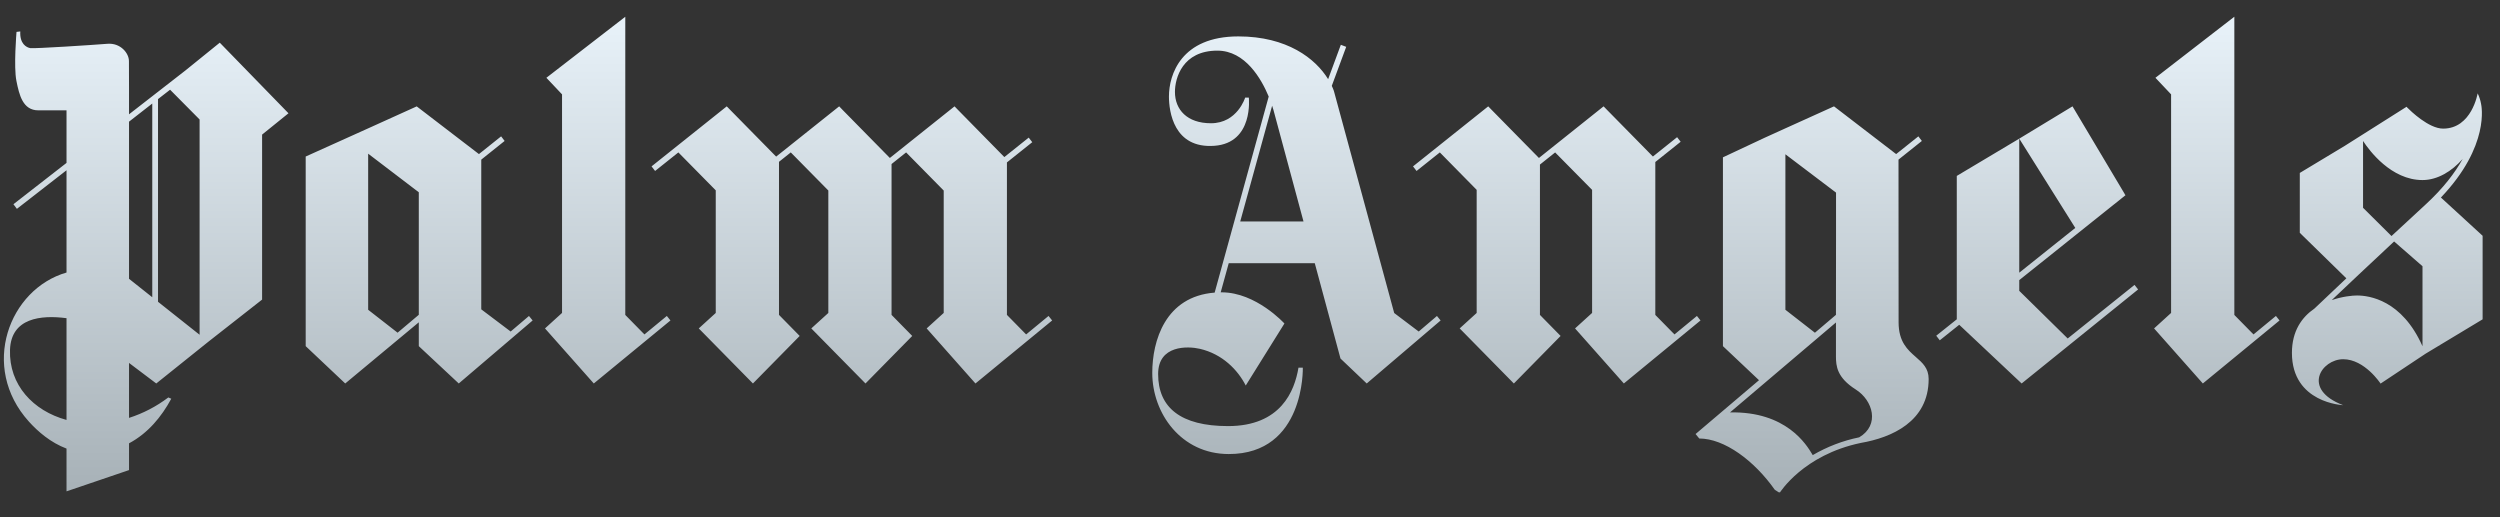 <svg width="87" height="18" viewBox="0 0 87 18" fill="none" xmlns="http://www.w3.org/2000/svg">
<rect x="0" y="0" width="87" height="18" fill="#333333" stroke="none"/>
<g clip-path="url(#clip0_1_27773)">
<path d="M23.206 10.995L22.426 11.638L21.76 10.96V0.583L19.014 2.707L19.559 3.284V10.89L18.966 11.429L20.664 13.345L23.332 11.152L23.206 10.995H23.206ZM10.039 3.942L9.121 4.684V10.426L7.251 11.892L5.438 13.345L4.49 12.63V14.543C4.982 14.385 5.445 14.144 5.858 13.831L5.96 13.876C5.62 14.507 5.147 15.077 4.49 15.428V16.359L2.315 17.099V15.611C1.76 15.401 1.321 15.02 1.008 14.674C-0.715 12.769 0.318 10.058 2.315 9.484V5.925L0.588 7.268L0.467 7.107L2.315 5.669V3.84H1.334C0.792 3.84 0.669 3.302 0.571 2.813C0.472 2.325 0.575 1.11 0.575 1.11L0.706 1.094C0.682 1.52 0.915 1.649 1.051 1.674C1.186 1.699 3.281 1.561 3.736 1.524C4.192 1.486 4.487 1.849 4.487 2.125C4.487 2.401 4.49 3.062 4.49 3.062V3.978L6.454 2.451L7.648 1.485L10.039 3.942ZM2.315 11.073C1.426 10.956 0.385 11.061 0.348 12.176C0.309 13.393 1.152 14.296 2.315 14.614V11.073ZM5.299 3.603L4.49 4.234V9.702L5.299 10.344V3.603ZM5.499 3.45V10.502L6.946 11.65V4.158L5.919 3.122L5.497 3.45L5.499 3.45ZM17.771 11.537L18.408 10.996L18.536 11.152L15.965 13.345L14.574 12.046V11.216L12.014 13.345L10.638 12.046V5.447L12.812 4.467L14.502 3.702L16.667 5.362L17.439 4.745L17.561 4.905L16.748 5.555V10.765L17.771 11.537ZM12.812 10.78L13.836 11.578L14.574 10.955V6.691L12.812 5.348V10.78L12.812 10.78ZM66.071 11.216L66.068 5.554L66.881 4.905L66.759 4.745L65.986 5.362L63.823 3.701L62.132 4.466L61.414 4.792L61.407 4.795L59.958 5.475V12.046L61.213 13.231L59.006 15.104L59.134 15.26C60.01 15.26 61.05 16.031 61.764 17.046L61.932 17.152C61.941 17.141 62.75 15.833 64.756 15.414C65.822 15.23 67.117 14.676 67.117 13.19C67.117 12.814 66.904 12.628 66.671 12.424C66.386 12.175 66.071 11.898 66.071 11.216ZM62.132 10.78V5.369L63.894 6.703V8.166L63.891 10.957L63.159 11.579L62.132 10.78ZM64.7 15.219C64.131 15.335 63.585 15.545 63.083 15.838L63.064 15.806C62.869 15.482 62.167 14.31 60.204 14.352L63.891 11.222V12.402C63.891 12.74 63.927 13.141 64.58 13.554C65.18 13.933 65.427 14.79 64.7 15.219ZM74.282 9.914L74.406 10.073L70.353 13.345L68.181 11.302L67.504 11.843L67.381 11.683L68.096 11.112V6.122L70.27 4.825V9.489L72.22 7.932L70.27 4.825L72.123 3.701L73.939 6.749L73.936 6.752L73.968 6.793L70.27 9.748V10.121L71.956 11.779L74.282 9.914ZM78.422 11.638L79.202 10.995L79.328 11.152L76.659 13.345L74.962 11.429L75.554 10.89V3.284L75.009 2.707L77.755 0.582V10.96L78.422 11.638ZM86.504 8.305L84.944 6.874C86.662 5.07 86.354 3.671 86.34 3.608C86.317 3.483 86.278 3.362 86.222 3.249C86.222 3.249 86.019 4.476 85.021 4.476C84.518 4.476 83.879 3.851 83.772 3.743L83.749 3.715L81.597 5.076L80.033 6.018V8.104L80.036 8.103L80.035 8.104L81.653 9.686C81.166 10.145 80.778 10.514 80.541 10.739C80.11 11.034 79.759 11.513 79.759 12.281C79.759 14.029 81.542 14.1 81.542 14.1C80.081 13.546 80.791 12.501 81.542 12.501C82.293 12.501 82.844 13.349 82.844 13.349L84.409 12.309L86.504 11.047V8.305ZM82.234 7.231V4.911L82.237 4.91C82.449 5.234 83.21 6.266 84.303 6.266C84.822 6.266 85.323 5.964 85.701 5.531C85.437 6.007 85.03 6.549 84.402 7.125C84 7.494 83.603 7.862 83.224 8.214L82.234 7.231ZM82.023 10.283C81.86 10.283 81.517 10.317 81.145 10.443C81.672 9.943 82.445 9.214 83.315 8.403L84.303 9.265V12.049C83.587 10.438 82.447 10.283 82.023 10.283ZM49.37 11.538L50.006 10.996L50.134 11.152L47.562 13.345L46.649 12.477L45.754 9.159H42.76L42.48 10.173L42.514 10.173C43.712 10.173 44.698 11.258 44.698 11.258L43.352 13.416C43.076 12.876 42.545 12.322 41.756 12.139C41.338 12.042 40.303 12.001 40.303 13.016C40.303 14.183 41.085 14.828 42.736 14.828C44.571 14.828 45.051 13.611 45.187 12.794H45.338C45.338 12.794 45.421 15.801 42.76 15.801C41.102 15.801 40.099 14.381 40.099 12.978C40.099 11.86 40.551 10.316 42.27 10.183L44.151 3.36C43.898 2.751 43.337 1.762 42.365 1.762C41.153 1.762 40.888 2.715 40.888 3.199C40.888 3.816 41.312 4.289 42.141 4.289C43.061 4.289 43.332 3.396 43.332 3.396H43.459C43.459 3.396 43.635 4.974 42.26 5.074C40.843 5.177 40.679 3.875 40.679 3.358C40.679 2.601 41.1 1.267 43.094 1.267C44.792 1.267 45.779 2.038 46.219 2.755L46.661 1.559L46.848 1.63L46.346 2.988C46.374 3.047 46.399 3.105 46.418 3.161L48.518 10.893L49.372 11.538L49.37 11.538ZM44.27 3.68L43.16 7.707H45.362L44.316 3.827C44.316 3.827 44.301 3.772 44.27 3.68ZM36.489 10.995L35.709 11.638L35.041 10.958V5.652L35.923 4.948L35.799 4.789L34.951 5.466L33.36 3.847L33.218 3.701L30.967 5.497L29.345 3.848L29.203 3.701L27.01 5.45L25.434 3.848L25.291 3.701L22.674 5.79L22.797 5.95L23.607 5.304L24.908 6.624V10.891L24.317 11.429L26.202 13.345L27.829 11.691L27.109 10.958V5.631L27.519 5.304L28.826 6.63V10.891L28.233 11.429L30.119 13.345L31.746 11.691L31.026 10.958V5.708L31.533 5.304L32.841 6.631V10.89L32.248 11.429L33.946 13.345L36.615 11.152L36.489 10.995ZM58.272 11.638L59.053 10.995L59.178 11.152L56.51 13.345L54.812 11.429L55.405 10.89V6.607L54.119 5.305L53.59 5.727V10.959L54.309 11.691L52.682 13.346L50.797 11.429L51.388 10.891V6.607L50.106 5.304L49.296 5.95L49.173 5.79L51.79 3.701L51.933 3.848L53.555 5.497L55.805 3.701L55.948 3.848L57.521 5.447L58.363 4.774L58.487 4.933L57.605 5.638V10.959L58.272 11.638Z" fill="url(#paint0_linear_1_27773)"/>
</g>
<defs>
<linearGradient id="paint0_linear_1_27773" x1="43.319" y1="0.582" x2="43.319" y2="17.152" gradientUnits="userSpaceOnUse">
<stop stop-color="#E8F2F9"/>
<stop offset="1" stop-color="#A7B1B7"/>
</linearGradient>
<clipPath id="clip0_1_27773">
<rect width="86.395" height="16.567" fill="white" transform="translate(0 0.567)"/>
</clipPath>
</defs>
</svg>
